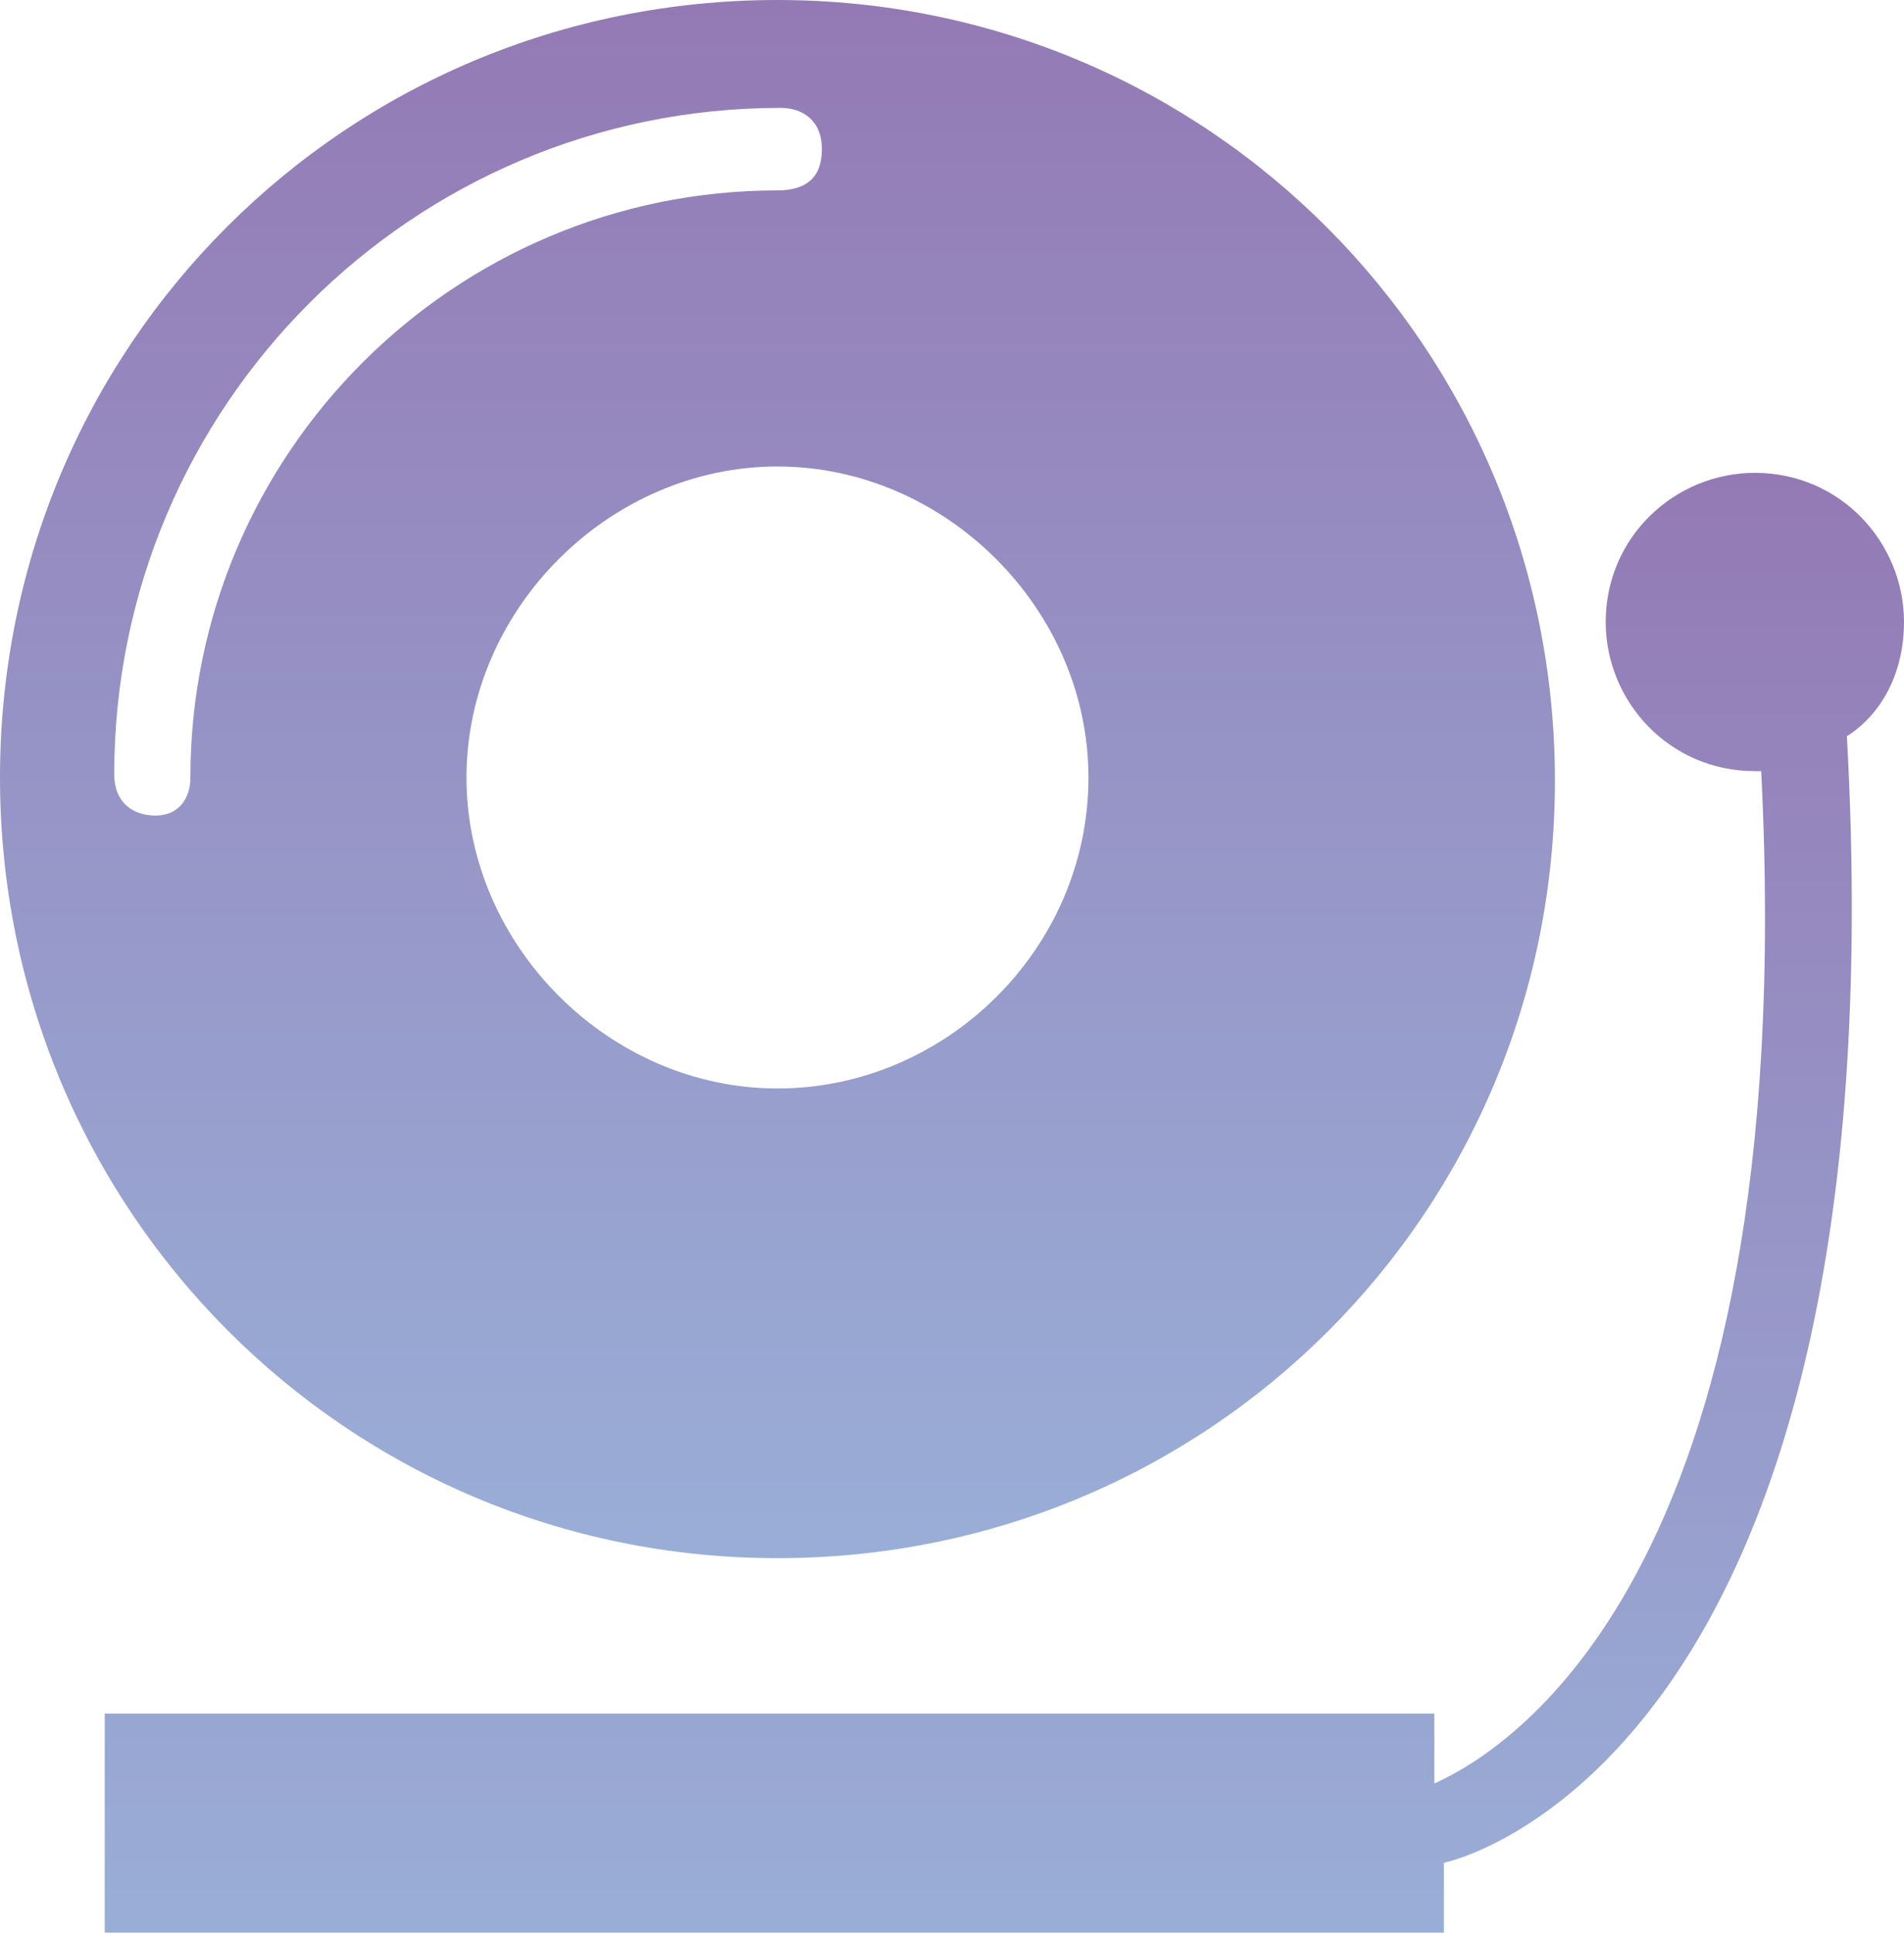 <?xml version="1.0" encoding="utf-8"?>
<!-- Generator: Adobe Illustrator 23.0.3, SVG Export Plug-In . SVG Version: 6.00 Build 0)  -->
<svg version="1.1" id="Capa_1" xmlns="http://www.w3.org/2000/svg" xmlns:xlink="http://www.w3.org/1999/xlink" x="0px" y="0px"
	 viewBox="0 0 60 60.9" style="enable-background:new 0 0 60 60.9;" xml:space="preserve">
<style type="text/css">
	.st0{fill:url(#SVGID_1_);}
	.st1{fill:url(#SVGID_2_);}
</style>
<g>
	<g>
		<g>
			<linearGradient id="SVGID_1_" gradientUnits="userSpaceOnUse" x1="24.535" y1="49.071" x2="24.535" y2="-9.094947e-13">
				<stop  offset="0" style="stop-color:#99AED7"/>
				<stop  offset="1" style="stop-color:#947AB5"/>
			</linearGradient>
			<path class="st0" d="M24.5,49.1c13.6,0,24.5-10.9,24.5-24.5S38.1,0,24.5,0S0,10.9,0,24.5S10.9,49.1,24.5,49.1z M34.3,24.5
				c0,5.4-4.5,9.8-9.8,9.8s-9.8-4.5-9.8-9.8s4.5-9.8,9.8-9.8S34.3,19.2,34.3,24.5z M4.9,25.7c-0.7,0-1.3-0.4-1.3-1.3
				c0-11.6,9.4-21,21-21c0.7,0,1.3,0.4,1.3,1.3S25.4,6,24.5,6C14.3,6,6,14.3,6,24.5C6,25.2,5.6,25.7,4.9,25.7z"/>
			<linearGradient id="SVGID_2_" gradientUnits="userSpaceOnUse" x1="31.673" y1="60.892" x2="31.673" y2="14.944">
				<stop  offset="0" style="stop-color:#99AED7"/>
				<stop  offset="1" style="stop-color:#947AB5"/>
			</linearGradient>
			<path class="st1" d="M60,19.6c0-2.5-2-4.7-4.7-4.7c-2.5,0-4.7,2-4.7,4.7c0,2.5,2,4.7,4.7,4.7h0.2c1.3,25.7-8.3,31-10.3,31.9V54
				H3.3v6.9h42.2v-2.2c0,0,14.5-2.9,12.7-35.5C59.3,22.5,60,21.2,60,19.6z"/>
		</g>
	</g>
</g>
</svg>

